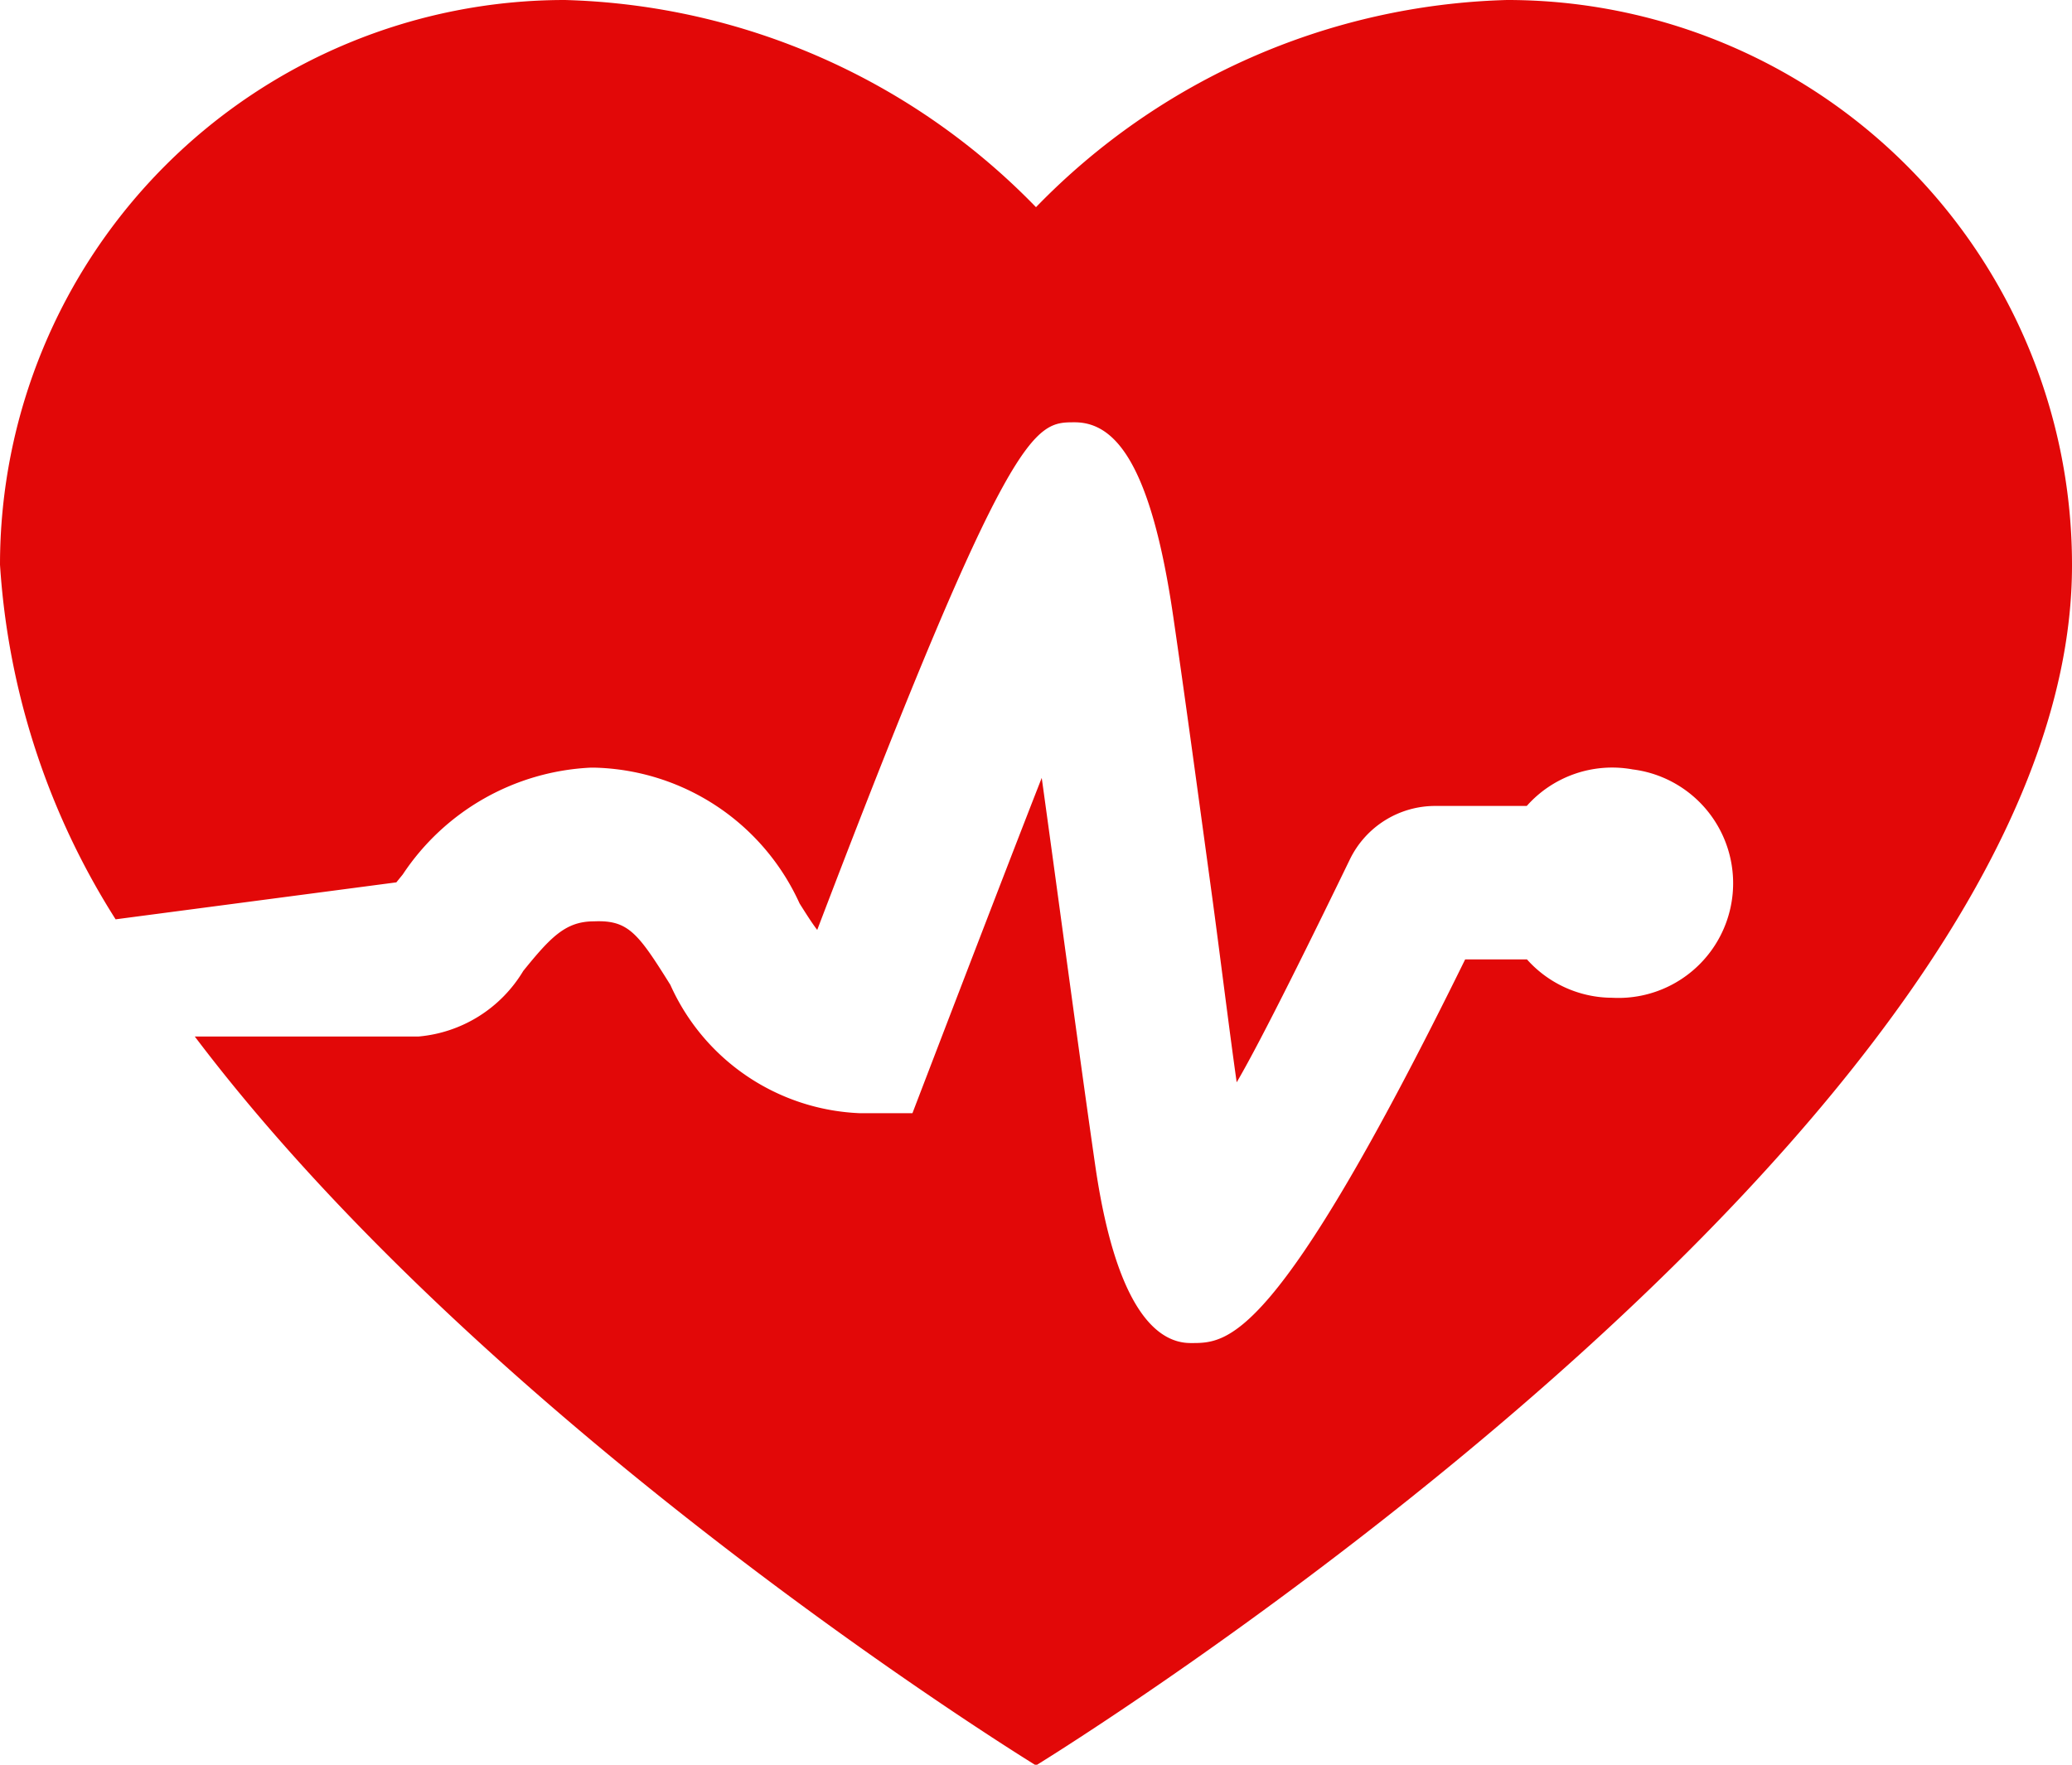 <svg xmlns="http://www.w3.org/2000/svg" width="23.478" height="20" viewBox="0 0 23.478 20">
  <path id="heart-rate-icon" d="M22.075,10a7.724,7.724,0,0,0-5.336,2.348A7.724,7.724,0,0,0,11.4,10,6.4,6.4,0,0,0,5,16.4a8.5,8.5,0,0,0,1.31,4.019L9.491,20l.073-.09A2.709,2.709,0,0,1,11.692,18.7h.046a2.622,2.622,0,0,1,2.322,1.539c.077.122.14.222.2.3,2.193-5.753,2.459-5.753,2.917-5.753s.863.465,1.116,2.194c.127.868.283,2.018.437,3.147.079.576.2,1.557.283,2.139.287-.487.911-1.76,1.282-2.525a1.075,1.075,0,0,1,.97-.607H22.3a1.294,1.294,0,0,1,1.2-.414,1.3,1.3,0,0,1-.232,2.588,1.3,1.3,0,0,1-.966-.435h-.7c-2.156,4.386-2.693,4.348-3.112,4.348s-.856-.467-1.08-2.014c-.111-.767-.252-1.8-.394-2.844-.066-.485-.139-1.02-.212-1.547-.39.992-1.465,3.8-1.465,3.8h-.6a2.461,2.461,0,0,1-2.143-1.454c-.368-.589-.477-.737-.867-.72-.318,0-.487.175-.8.562a1.54,1.54,0,0,1-1.185.743H7.207c3.4,4.5,9.532,8.261,9.532,8.261s11.739-7.194,11.739-13.6A6.4,6.4,0,0,0,22.075,10Z" transform="translate(-5 -10)" fill="#e20808"/>
</svg>
